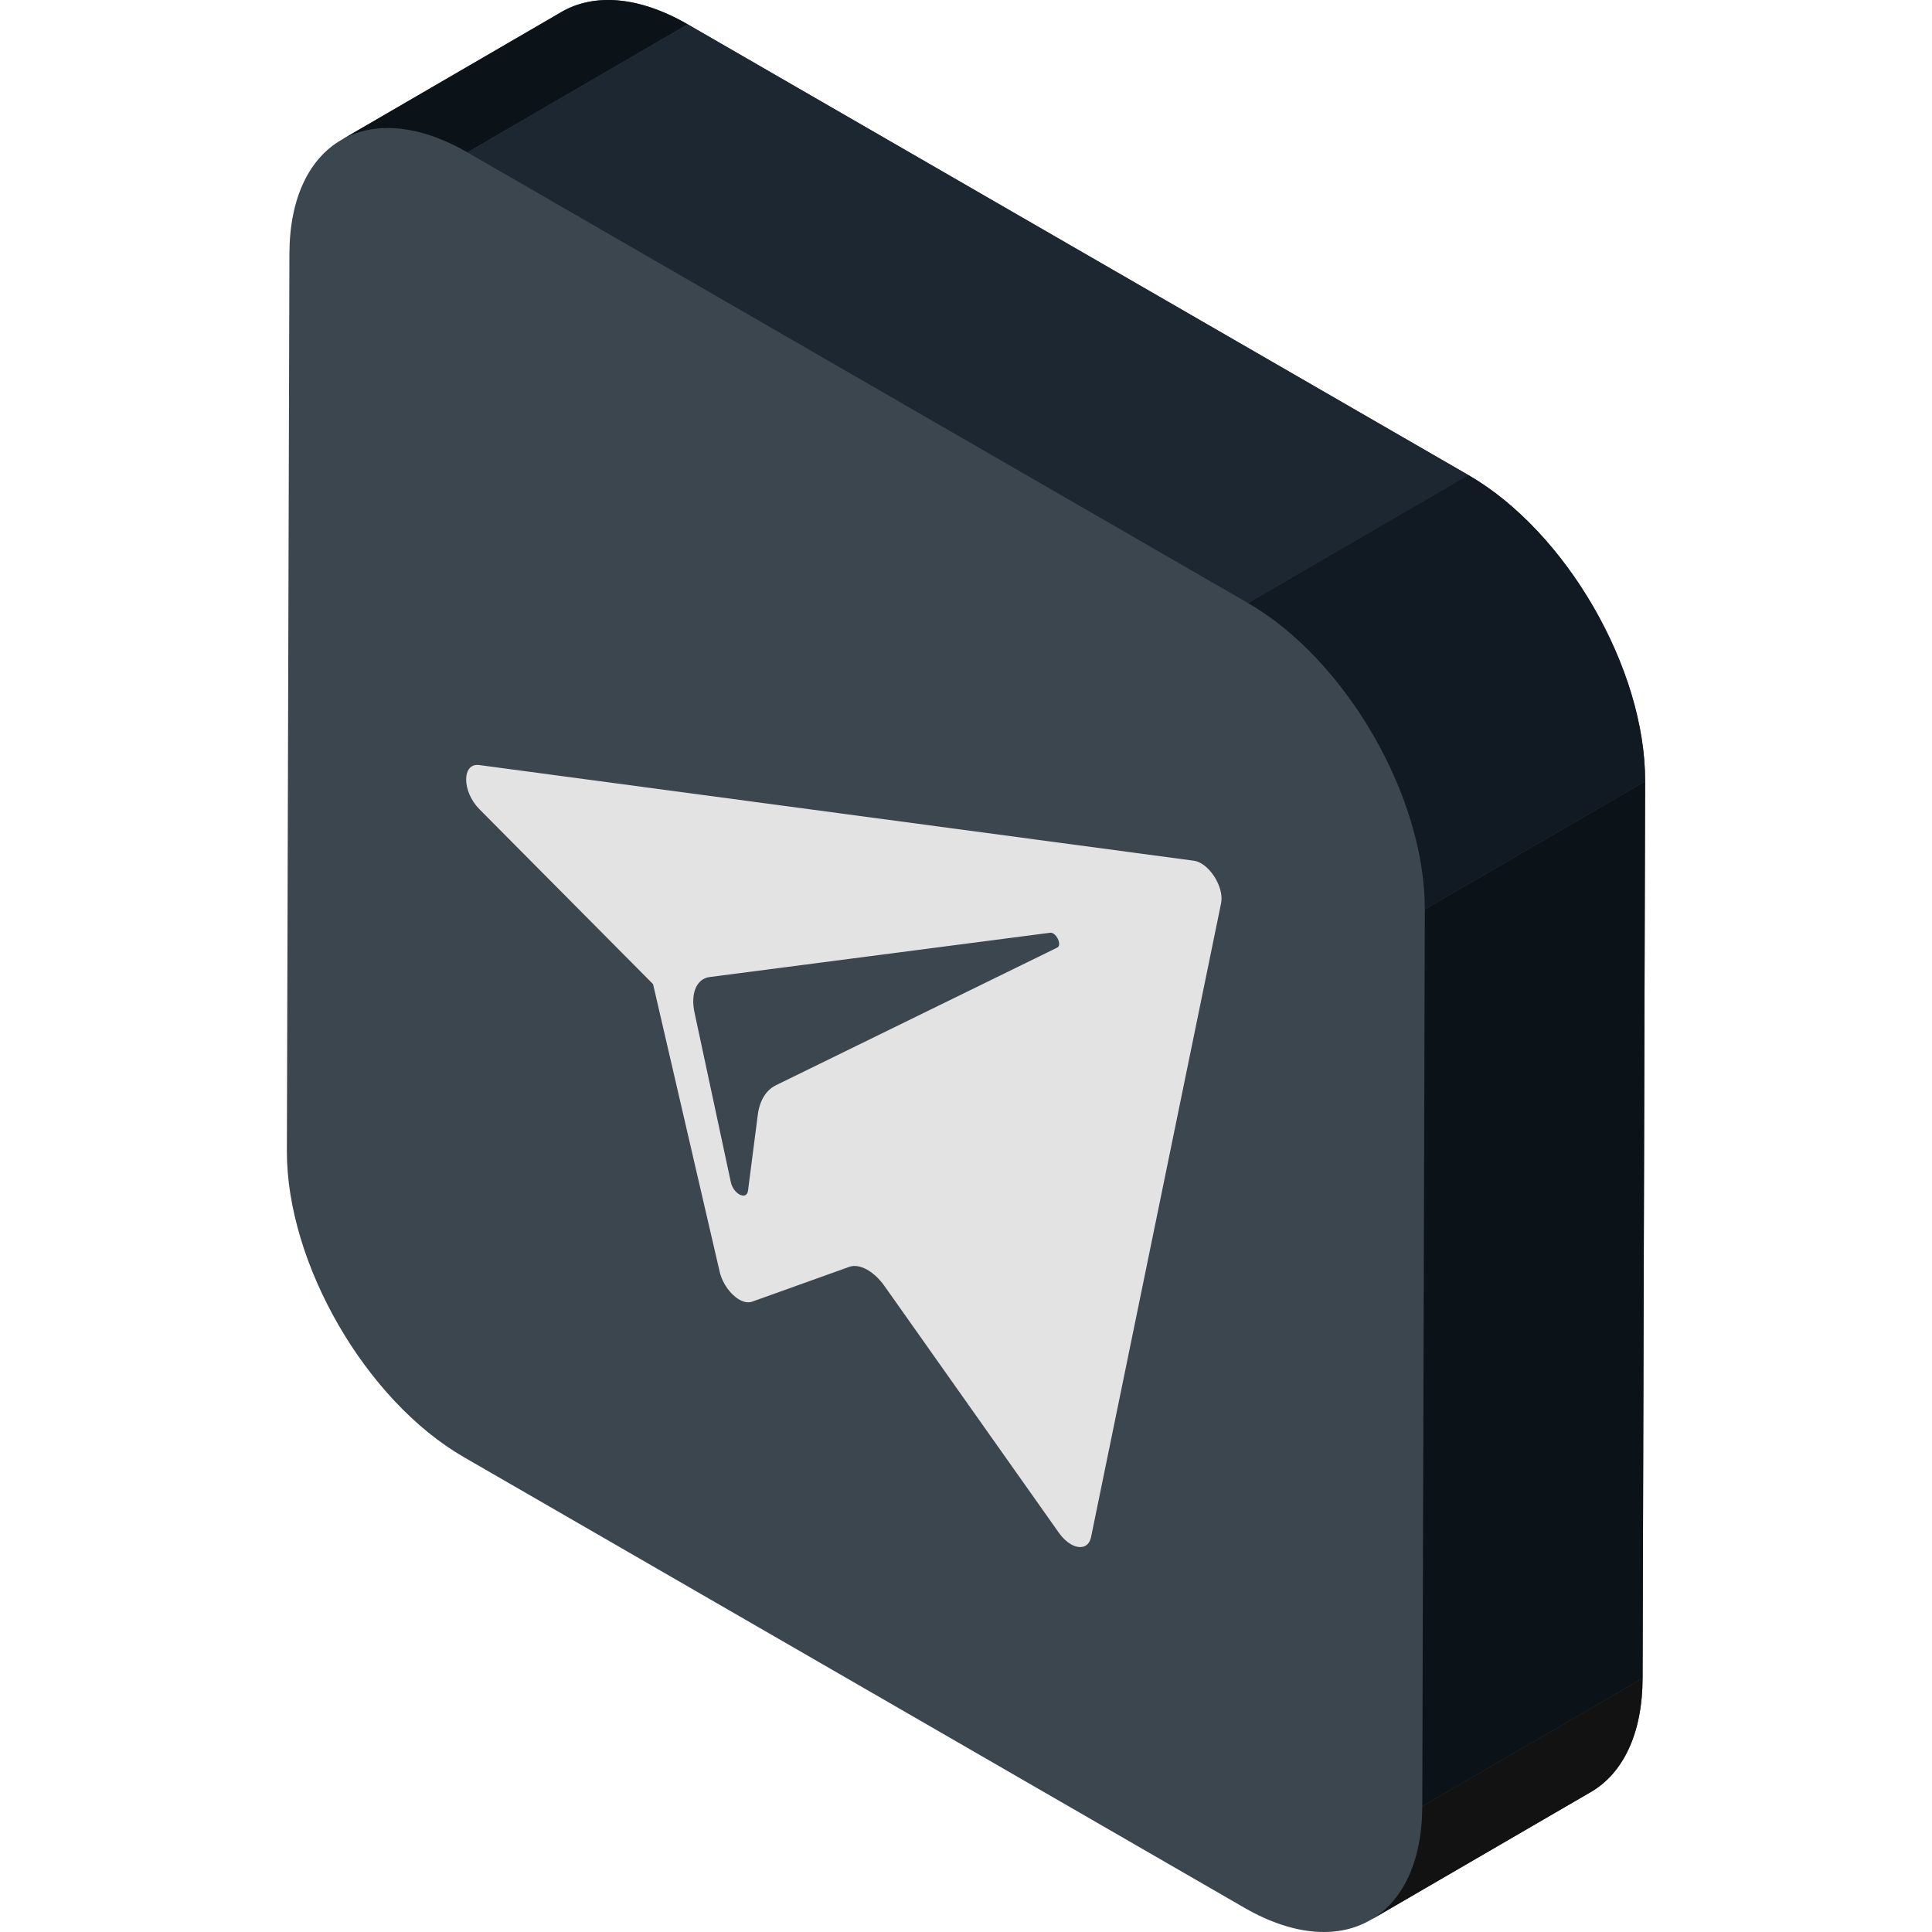 <!-- icon666.com - MILLIONS vector ICONS FREE --><svg version="1.1" id="Layer_1" xmlns="http://www.w3.org/2000/svg" xmlns:xlink="http://www.w3.org/1999/xlink" x="0px" y="0px" viewBox="0 0 512 512" style="enable-background:new 0 0 512 512;" xml:space="preserve"><path style="fill: rgb(60, 70, 78);" d="M389.115,125.883L182.253,6.45c-13.066-7.544-24.905-8.245-33.454-3.277L90.411,37.104 c0.027-0.016,0.057-0.028,0.085-0.045C82.008,41.943,76.74,52.388,76.697,67.26l-0.674,237.702 c-0.085,29.835,20.898,66.178,46.862,81.168l206.863,119.432c13.441,7.759,25.573,8.262,34.17,2.818 c-0.239,0.151-0.472,0.314-0.718,0.458l58.386-33.93c8.44-4.905,13.672-15.333,13.715-30.155l0.674-237.702 C436.062,177.209,415.079,140.873,389.115,125.883z" fill="#3D99E2"></path><g style="enable-background:new ;"><path style="fill: rgb(18, 18, 18);" d="M421.588,474.907l-58.386,33.93c8.44-4.905,13.674-15.333,13.715-30.155l58.386-33.93 C435.261,459.573,430.027,470.002,421.588,474.907z" fill="#5AAAE7"></path><g><path style="fill: rgb(11, 19, 25);" d="M90.411,37.104l58.386-33.93c8.549-4.968,20.388-4.267,33.454,3.277l-58.386,33.93 C110.799,32.837,98.961,32.135,90.411,37.104z" fill="#78BAEC"></path><polygon style="fill: rgb(11, 19, 25);" points="377.591,240.981 435.977,207.05 435.303,444.752 376.917,478.682 " fill="#78BAEC"></polygon></g><polygon style="fill: rgb(28, 39, 49);" points="123.866,40.381 182.253,6.45 389.115,125.883 330.729,159.813 " fill="#97C7EF"></polygon><path style="fill: rgb(17, 26, 34);" d="M330.729,159.813l58.386-33.93c25.965,14.99,46.946,51.327,46.862,81.168l-58.386,33.93 C377.676,211.14,356.693,174.804,330.729,159.813z" fill="#B3D8F5"></path></g><g style="enable-background:new ;"><path style="fill: rgb(227, 227, 227);" d="M195.907,316.517c-0.952-0.55-1.903-1.73-2.227-3.231l-9.622-44.928 c-1.1-5.126,0.54-8.978,3.999-9.429l90.221-11.74c0.285-0.037,0.572,0.042,0.842,0.197c1.268,0.732,2.191,3.191,1.044,3.745 l-74.538,36.473c-2.621,1.283-4.314,4.058-4.805,7.837l-2.589,20.092C198.048,316.954,196.977,317.135,195.907,316.517 M318.318,228.801c-0.644-0.372-1.308-0.62-1.969-0.707l-189.319-25.345c-4.676-0.632-4.655,6.984,0.017,11.699l46.02,46.358 l17.646,76.199c0.741,3.197,2.924,6.088,5.183,7.392c1.186,0.684,2.392,0.932,3.422,0.559l25.747-9.226 c1.407-0.507,3.124-0.18,4.844,0.813c1.577,0.91,3.155,2.38,4.496,4.28l46.214,65.39c0.978,1.383,2.084,2.398,3.17,3.026 c2.442,1.41,4.785,0.858,5.349-1.885l34.459-167.972C324.339,235.765,321.584,230.686,318.318,228.801" fill="#FFFFFF"></path></g></svg>